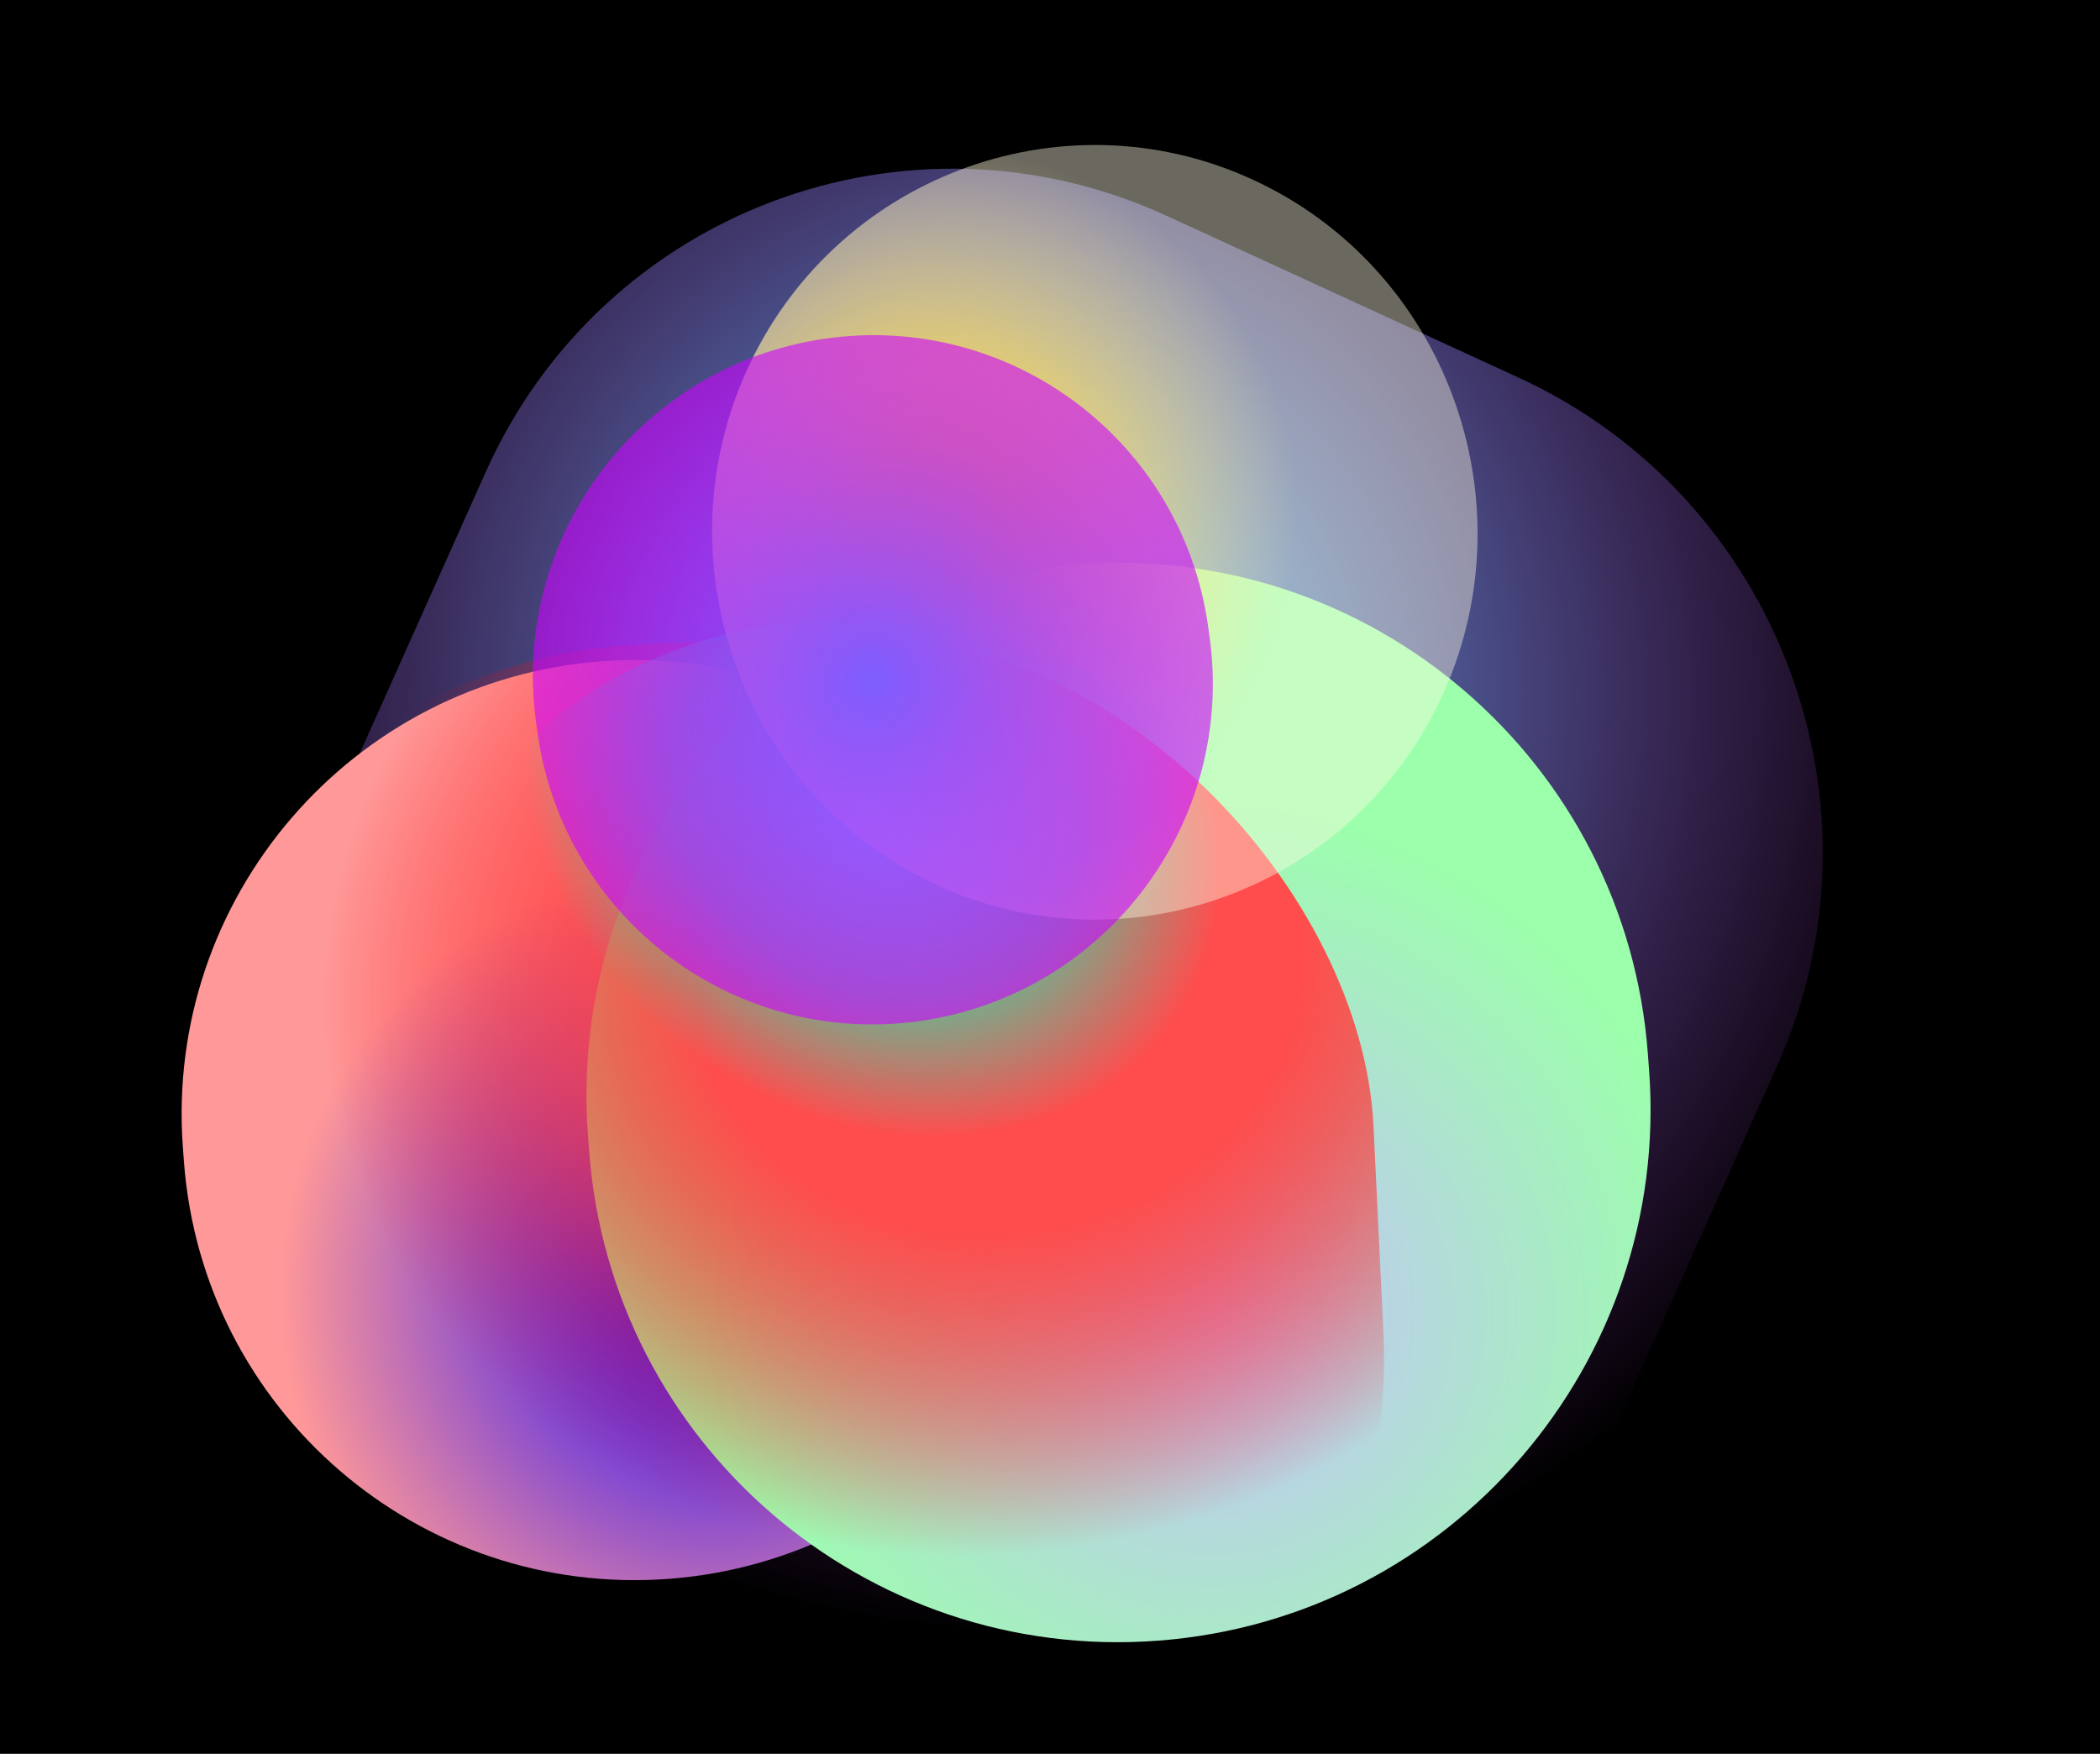 <svg width="934" height="780" viewBox="0 0 934 780" fill="none" xmlns="http://www.w3.org/2000/svg">
<g clip-path="url(#clip0_82_45)">
<rect width="934" height="780" fill="black"/>
<g filter="url(#filter0_f_82_45)">
<path d="M216.07 209.832C267.948 93.945 403.528 42.981 518.897 96L675.537 167.987C790.906 221.006 842.376 357.932 790.498 473.819L718.361 634.962C666.483 750.849 530.903 801.814 415.534 748.794L258.894 676.808C143.525 623.788 92.055 486.863 143.933 370.976L216.07 209.832Z" fill="url(#paint0_radial_82_45)"/>
</g>
<g style="mix-blend-mode:overlay" filter="url(#filter1_f_82_45)">
<path d="M297.592 702.173C186.609 710.592 89.991 627.436 81.789 516.437L81.338 510.338C73.136 399.339 156.455 302.532 267.438 294.113V294.113C378.42 285.694 475.038 368.85 483.24 479.849L483.691 485.948C491.893 596.947 408.574 693.754 297.592 702.173V702.173Z" fill="url(#paint1_radial_82_45)"/>
</g>
<g style="mix-blend-mode:hue" filter="url(#filter2_f_82_45)">
<path d="M515.162 729.672C384.982 739.548 271.65 642.006 262.028 511.806L261.5 504.652C251.878 374.452 349.611 260.898 479.792 251.022V251.022C609.973 241.146 723.305 338.688 732.926 468.888L733.455 476.043C743.076 606.243 645.343 719.796 515.162 729.672V729.672Z" fill="url(#paint2_radial_82_45)"/>
</g>
<g style="mix-blend-mode:lighten" filter="url(#filter3_f_82_45)">
<rect width="545.744" height="552.277" rx="229.897" transform="matrix(0.999 -0.049 0.048 0.999 54.645 297.85)" fill="url(#paint3_radial_82_45)"/>
</g>
<g style="mix-blend-mode:lighten" filter="url(#filter4_f_82_45)">
<rect width="441.269" height="441.69" rx="220.635" transform="matrix(0.758 -0.652 0.643 0.766 75.552 466.755)" fill="url(#paint4_radial_82_45)"/>
</g>
<g style="mix-blend-mode:overlay" filter="url(#filter5_f_82_45)">
<path d="M333.467 161.85C373.962 76.665 475.954 40.2 560.72 81.567V81.567C645.485 122.934 680.924 226.469 640.429 311.654V311.654C599.934 396.839 497.942 433.305 413.177 391.938V391.938C328.412 350.57 292.972 247.036 333.467 161.85V161.85Z" fill="url(#paint5_radial_82_45)"/>
</g>
<g style="mix-blend-mode:lighten" filter="url(#filter6_f_82_45)">
<path d="M367.158 150.588C449.701 138.83 525.905 196.247 537.364 278.832L537.979 283.26C549.438 365.845 491.813 442.325 409.27 454.084V454.084C326.727 465.842 250.523 408.425 239.063 325.84L238.449 321.412C226.99 238.826 284.614 162.346 367.158 150.588V150.588Z" fill="url(#paint6_radial_82_45)"/>
</g>
</g>
<defs>
<filter id="filter0_f_82_45" x="6.287" y="-42.415" width="921.856" height="929.624" filterUnits="userSpaceOnUse" color-interpolation-filters="sRGB">
<feFlood flood-opacity="0" result="BackgroundImageFix"/>
<feBlend mode="normal" in="SourceGraphic" in2="BackgroundImageFix" result="shape"/>
<feGaussianBlur stdDeviation="58.721" result="effect1_foregroundBlur_82_45"/>
</filter>
<filter id="filter1_f_82_45" x="-34.168" y="178.577" width="633.364" height="639.131" filterUnits="userSpaceOnUse" color-interpolation-filters="sRGB">
<feFlood flood-opacity="0" result="BackgroundImageFix"/>
<feBlend mode="normal" in="SourceGraphic" in2="BackgroundImageFix" result="shape"/>
<feGaussianBlur stdDeviation="57.474" result="effect1_foregroundBlur_82_45"/>
</filter>
<filter id="filter2_f_82_45" x="147.006" y="136.494" width="700.942" height="707.707" filterUnits="userSpaceOnUse" color-interpolation-filters="sRGB">
<feFlood flood-opacity="0" result="BackgroundImageFix"/>
<feBlend mode="normal" in="SourceGraphic" in2="BackgroundImageFix" result="shape"/>
<feGaussianBlur stdDeviation="56.92" result="effect1_foregroundBlur_82_45"/>
</filter>
<filter id="filter3_f_82_45" x="-45.905" y="170.947" width="772.444" height="778.83" filterUnits="userSpaceOnUse" color-interpolation-filters="sRGB">
<feFlood flood-opacity="0" result="BackgroundImageFix"/>
<feBlend mode="normal" in="SourceGraphic" in2="BackgroundImageFix" result="shape"/>
<feGaussianBlur stdDeviation="55.606" result="effect1_foregroundBlur_82_45"/>
</filter>
<filter id="filter4_f_82_45" x="54.173" y="158.657" width="660.988" height="666.702" filterUnits="userSpaceOnUse" color-interpolation-filters="sRGB">
<feFlood flood-opacity="0" result="BackgroundImageFix"/>
<feBlend mode="normal" in="SourceGraphic" in2="BackgroundImageFix" result="shape"/>
<feGaussianBlur stdDeviation="55.606" result="effect1_foregroundBlur_82_45"/>
</filter>
<filter id="filter5_f_82_45" x="219.753" y="-32.489" width="534.39" height="538.481" filterUnits="userSpaceOnUse" color-interpolation-filters="sRGB">
<feFlood flood-opacity="0" result="BackgroundImageFix"/>
<feBlend mode="normal" in="SourceGraphic" in2="BackgroundImageFix" result="shape"/>
<feGaussianBlur stdDeviation="48.487" result="effect1_foregroundBlur_82_45"/>
</filter>
<filter id="filter6_f_82_45" x="124.736" y="36.8" width="526.956" height="531.072" filterUnits="userSpaceOnUse" color-interpolation-filters="sRGB">
<feFlood flood-opacity="0" result="BackgroundImageFix"/>
<feBlend mode="normal" in="SourceGraphic" in2="BackgroundImageFix" result="shape"/>
<feGaussianBlur stdDeviation="56.131" result="effect1_foregroundBlur_82_45"/>
</filter>
<radialGradient id="paint0_radial_82_45" cx="0" cy="0" r="1" gradientUnits="userSpaceOnUse" gradientTransform="translate(457.4 308.126) rotate(106.541) scale(422.145 418.408)">
<stop stop-color="#4BD4FF"/>
<stop offset="1" stop-color="#D04BFF" stop-opacity="0"/>
</radialGradient>
<radialGradient id="paint1_radial_82_45" cx="0" cy="0" r="1" gradientUnits="userSpaceOnUse" gradientTransform="translate(316.665 576.869) rotate(-29.396) scale(191.45 193.17)">
<stop stop-color="#1B07FF"/>
<stop offset="1" stop-color="#FF9898"/>
</radialGradient>
<radialGradient id="paint2_radial_82_45" cx="0" cy="0" r="1" gradientUnits="userSpaceOnUse" gradientTransform="translate(537.535 582.692) rotate(-29.396) scale(224.568 226.586)">
<stop stop-color="#C7BEFF"/>
<stop offset="1" stop-color="#9BFFAB"/>
</radialGradient>
<radialGradient id="paint3_radial_82_45" cx="0" cy="0" r="1" gradientUnits="userSpaceOnUse" gradientTransform="translate(381.891 152.391) rotate(83.264) scale(259.513 300.437)">
<stop offset="0.448" stop-color="#FF4D4D"/>
<stop offset="1" stop-color="#FF0000" stop-opacity="0"/>
</radialGradient>
<radialGradient id="paint4_radial_82_45" cx="0" cy="0" r="1" gradientUnits="userSpaceOnUse" gradientTransform="translate(308.783 121.877) rotate(75.401) scale(165.31 136.153)">
<stop stop-color="#64FFFF"/>
<stop offset="0.573" stop-color="#00FFC2" stop-opacity="0.58"/>
<stop offset="1" stop-color="#00FFC2" stop-opacity="0"/>
</radialGradient>
<radialGradient id="paint5_radial_82_45" cx="0" cy="0" r="1" gradientUnits="userSpaceOnUse" gradientTransform="translate(415.775 228.824) rotate(90.913) scale(163.134 161.343)">
<stop offset="0.198" stop-color="#FFD337"/>
<stop offset="1" stop-color="#FFFAE1" stop-opacity="0.42"/>
</radialGradient>
<radialGradient id="paint6_radial_82_45" cx="0" cy="0" r="1" gradientUnits="userSpaceOnUse" gradientTransform="translate(388.214 302.336) rotate(171.893) scale(150.966 153.2)">
<stop stop-color="#7E5EFF"/>
<stop offset="1" stop-color="#CD03FF" stop-opacity="0.6"/>
</radialGradient>
<clipPath id="clip0_82_45">
<rect width="934" height="780" fill="white"/>
</clipPath>
</defs>
</svg>
